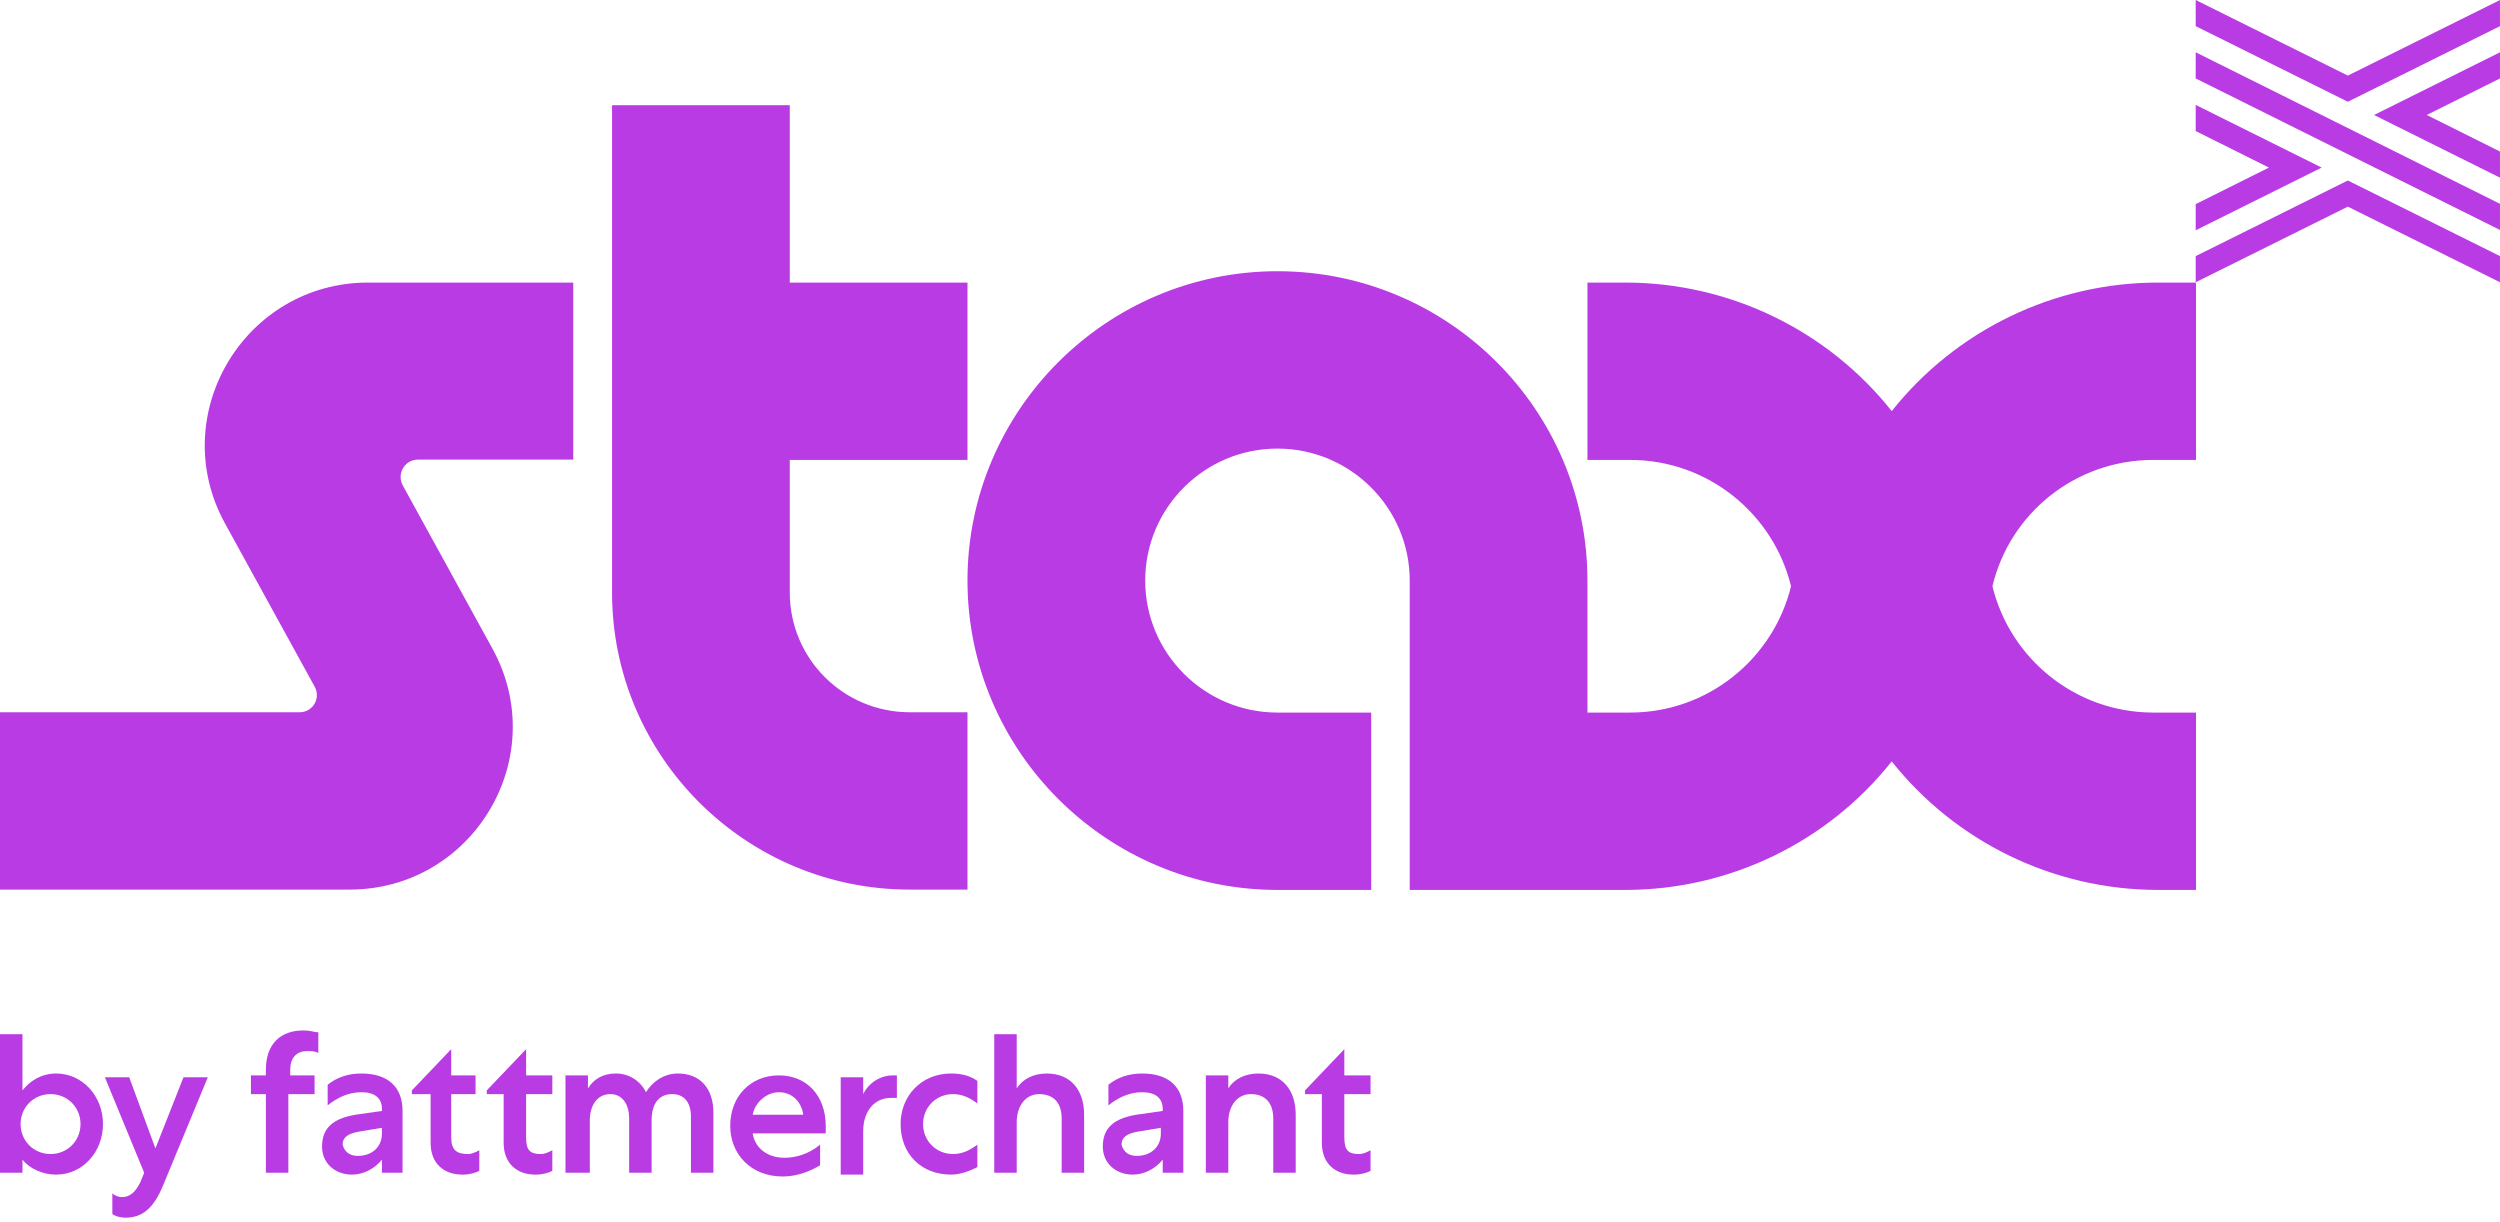 <svg xmlns="http://www.w3.org/2000/svg" width="180" height="88" viewBox="0 0 180 88" fill="none"><path class="stax-logo-x" d="M158.09 7.553V9.435L163.363 12.066L158.09 14.697V16.58L167.158 12.066L158.09 7.553ZM158.09 18.44V20.322L169.044 14.879L179.999 20.322V18.44L169.044 12.996L158.09 18.44ZM169.044 5.443L158.09 0V1.883L169.044 7.326L179.999 1.883V0L169.044 5.443ZM179.999 12.792V10.91L174.726 8.279L179.999 5.648V3.765L170.931 8.279L179.999 12.792ZM158.09 5.648L179.999 16.557V14.675L158.09 3.765V5.648Z" fill="#B93BE4"></path><path d="M56.864 42.663V33.114H69.659V20.345H56.864V7.575H44.068V42.663C44.068 54.457 53.682 64.051 65.5 64.051H69.659V51.282H65.5C60.727 51.282 56.864 47.426 56.864 42.663ZM16.205 37.696L22.659 49.445C23.114 50.284 22.523 51.282 21.568 51.282H0V64.051H25.159C34.091 64.051 39.75 54.503 35.455 46.7L29 34.952C28.546 34.112 29.136 33.092 30.091 33.092H41.273V20.345H26.5C17.591 20.345 11.909 29.894 16.205 37.696ZM155.046 33.114H158.114V20.345H155.386C147.841 20.345 140.796 23.815 136.205 29.599C131.614 23.815 124.568 20.345 117.023 20.345H114.296V33.114H117.364C122.977 33.114 127.682 36.993 128.955 42.209C127.682 47.426 122.977 51.305 117.364 51.305H114.296V41.801C114.296 29.531 104.296 19.528 91.977 19.528C79.682 19.528 69.659 29.531 69.659 41.801C69.659 54.072 79.682 64.074 91.977 64.074H98.727V51.305H91.977C86.727 51.305 82.455 47.041 82.455 41.801C82.455 36.562 86.727 32.298 91.977 32.298C97.227 32.298 101.5 36.562 101.5 41.801V64.074H117.023C124.568 64.074 131.614 60.604 136.205 54.82C140.796 60.604 147.841 64.074 155.386 64.074H158.114V51.305H155.046C149.432 51.305 144.727 47.426 143.455 42.209C144.705 36.97 149.409 33.114 155.046 33.114Z" fill="#B93BE4"></path><path d="M0 84.438V74.462H1.618V78.507C2.157 77.832 2.966 77.293 4.044 77.293C5.932 77.293 7.415 78.911 7.415 80.933C7.415 82.955 5.932 84.573 4.044 84.573C3.101 84.573 2.157 84.169 1.618 83.495V84.438H0ZM3.64 78.776C2.427 78.776 1.483 79.72 1.483 80.933C1.483 82.146 2.427 83.09 3.64 83.09C4.853 83.09 5.797 82.146 5.797 80.933C5.797 79.72 4.853 78.776 3.64 78.776Z" fill="#B93BE4"></path><path d="M8.089 87.403V85.92C8.224 86.055 8.493 86.19 8.763 86.19C9.302 86.19 9.707 85.92 10.111 85.111L10.381 84.437L7.55 77.562H9.302L11.19 82.685L13.212 77.562H14.964L11.729 85.381C11.055 86.999 10.246 87.673 9.033 87.673C8.628 87.673 8.224 87.538 8.089 87.403Z" fill="#B93BE4"></path><path d="M20.762 77.428H22.649V78.776H20.762V84.438H19.144V78.776H18.066V77.428H19.144V77.023C19.144 75.136 20.223 74.192 21.84 74.192C22.38 74.192 22.649 74.327 22.919 74.327V75.81C22.649 75.675 22.38 75.675 22.11 75.675C21.436 75.675 20.897 76.08 20.897 77.023V77.428H20.762Z" fill="#B93BE4"></path><path d="M27.501 84.437V83.493C26.961 84.168 26.152 84.572 25.344 84.572C24.13 84.572 23.187 83.763 23.187 82.55C23.187 81.202 23.995 80.528 25.613 80.258L27.501 79.988V79.853C27.501 79.045 26.961 78.64 26.018 78.64C25.074 78.64 24.265 79.045 23.591 79.584V78.101C24.265 77.562 25.074 77.292 26.018 77.292C27.905 77.292 28.983 78.236 28.983 79.988V84.437H27.501ZM25.748 83.224C26.826 83.224 27.501 82.55 27.501 81.606V81.202L25.883 81.471C25.074 81.606 24.669 81.876 24.669 82.415C24.804 82.954 25.209 83.224 25.748 83.224Z" fill="#B93BE4"></path><path d="M33.701 83.091C33.97 83.091 34.24 82.956 34.51 82.821V84.304C34.24 84.439 33.835 84.573 33.296 84.573C31.948 84.573 31.004 83.765 31.004 82.282V78.776H29.656V78.507L32.487 75.541V77.428H34.24V78.776H32.487V81.877C32.487 82.821 32.892 83.091 33.701 83.091ZM38.958 83.091C39.228 83.091 39.498 82.956 39.767 82.821V84.304C39.498 84.439 39.093 84.573 38.554 84.573C37.206 84.573 36.262 83.765 36.262 82.282V78.776H35.049V78.507L37.88 75.541V77.428H39.767V78.776H37.88V81.877C37.88 82.821 38.149 83.091 38.958 83.091Z" fill="#B93BE4"></path><path d="M42.333 84.437H40.715V77.427H42.333V78.371C42.737 77.696 43.411 77.292 44.355 77.292C45.298 77.292 46.107 77.831 46.512 78.64C46.916 77.966 47.725 77.292 48.804 77.292C50.421 77.292 51.365 78.371 51.365 80.123V84.437H49.747V80.393C49.747 79.314 49.208 78.775 48.399 78.775C47.456 78.775 46.916 79.449 46.916 80.662V84.437H45.298V80.528C45.298 79.449 44.759 78.775 43.95 78.775C43.007 78.775 42.467 79.584 42.467 80.662V84.437H42.333Z" fill="#B93BE4"></path><path d="M59.048 83.899C58.374 84.303 57.431 84.708 56.352 84.708C54.06 84.708 52.577 83.09 52.577 81.068C52.577 78.911 54.06 77.428 56.082 77.428C58.105 77.428 59.453 78.911 59.453 81.068C59.453 81.338 59.453 81.472 59.453 81.607H54.195C54.33 82.551 55.139 83.36 56.487 83.36C57.296 83.36 58.239 83.09 59.048 82.416V83.899ZM57.835 80.259C57.7 79.315 57.026 78.641 56.082 78.641C55.139 78.641 54.33 79.45 54.195 80.259H57.835Z" fill="#B93BE4"></path><path d="M64.576 79.046C64.576 79.046 64.306 79.046 64.171 79.046C62.958 79.046 62.149 79.989 62.149 81.472V84.573H60.531V77.563H62.149V78.776C62.554 77.967 63.362 77.428 64.306 77.428C64.441 77.428 64.576 77.428 64.576 77.428V79.046Z" fill="#B93BE4"></path><path d="M68.483 77.292C69.157 77.292 69.831 77.427 70.371 77.831V79.449C69.831 79.045 69.292 78.775 68.618 78.775C67.405 78.775 66.461 79.719 66.461 80.932C66.461 82.145 67.405 83.089 68.618 83.089C69.292 83.089 69.831 82.819 70.371 82.415V84.033C69.831 84.302 69.157 84.572 68.483 84.572C66.326 84.572 64.843 83.089 64.843 80.932C64.843 78.91 66.326 77.292 68.483 77.292Z" fill="#B93BE4"></path><path d="M73.204 84.438H71.586V74.462H73.204V78.371C73.608 77.697 74.417 77.293 75.361 77.293C77.113 77.293 78.057 78.506 78.057 80.259V84.438H76.439V80.528C76.439 79.45 75.9 78.776 74.821 78.776C73.878 78.776 73.204 79.585 73.204 80.798V84.438Z" fill="#B93BE4"></path><path d="M83.716 84.437V83.493C83.177 84.167 82.368 84.572 81.559 84.572C80.346 84.572 79.402 83.763 79.402 82.55C79.402 81.201 80.211 80.528 81.829 80.258L83.716 79.988V79.853C83.716 79.044 83.177 78.64 82.233 78.64C81.29 78.64 80.481 79.044 79.807 79.584V78.101C80.481 77.562 81.29 77.292 82.233 77.292C84.121 77.292 85.199 78.236 85.199 79.988V84.437H83.716ZM81.829 83.224C82.907 83.224 83.582 82.55 83.582 81.606V81.201L81.964 81.471C81.155 81.606 80.751 81.876 80.751 82.415C80.885 82.954 81.29 83.224 81.829 83.224Z" fill="#B93BE4"></path><path d="M88.438 84.437H86.82V77.427H88.438V78.371C88.843 77.696 89.651 77.292 90.595 77.292C92.348 77.292 93.291 78.505 93.291 80.258V84.437H91.674V80.528C91.674 79.449 91.134 78.775 90.056 78.775C89.112 78.775 88.438 79.584 88.438 80.797V84.437Z" fill="#B93BE4"></path><path d="M97.871 83.091C98.14 83.091 98.41 82.956 98.679 82.821V84.304C98.41 84.439 98.005 84.573 97.466 84.573C96.118 84.573 95.174 83.765 95.174 82.282V78.776H93.961V78.507L96.792 75.541V77.428H98.679V78.776H96.792V81.877C96.792 82.821 97.062 83.091 97.871 83.091Z" fill="#B93BE4"></path></svg>